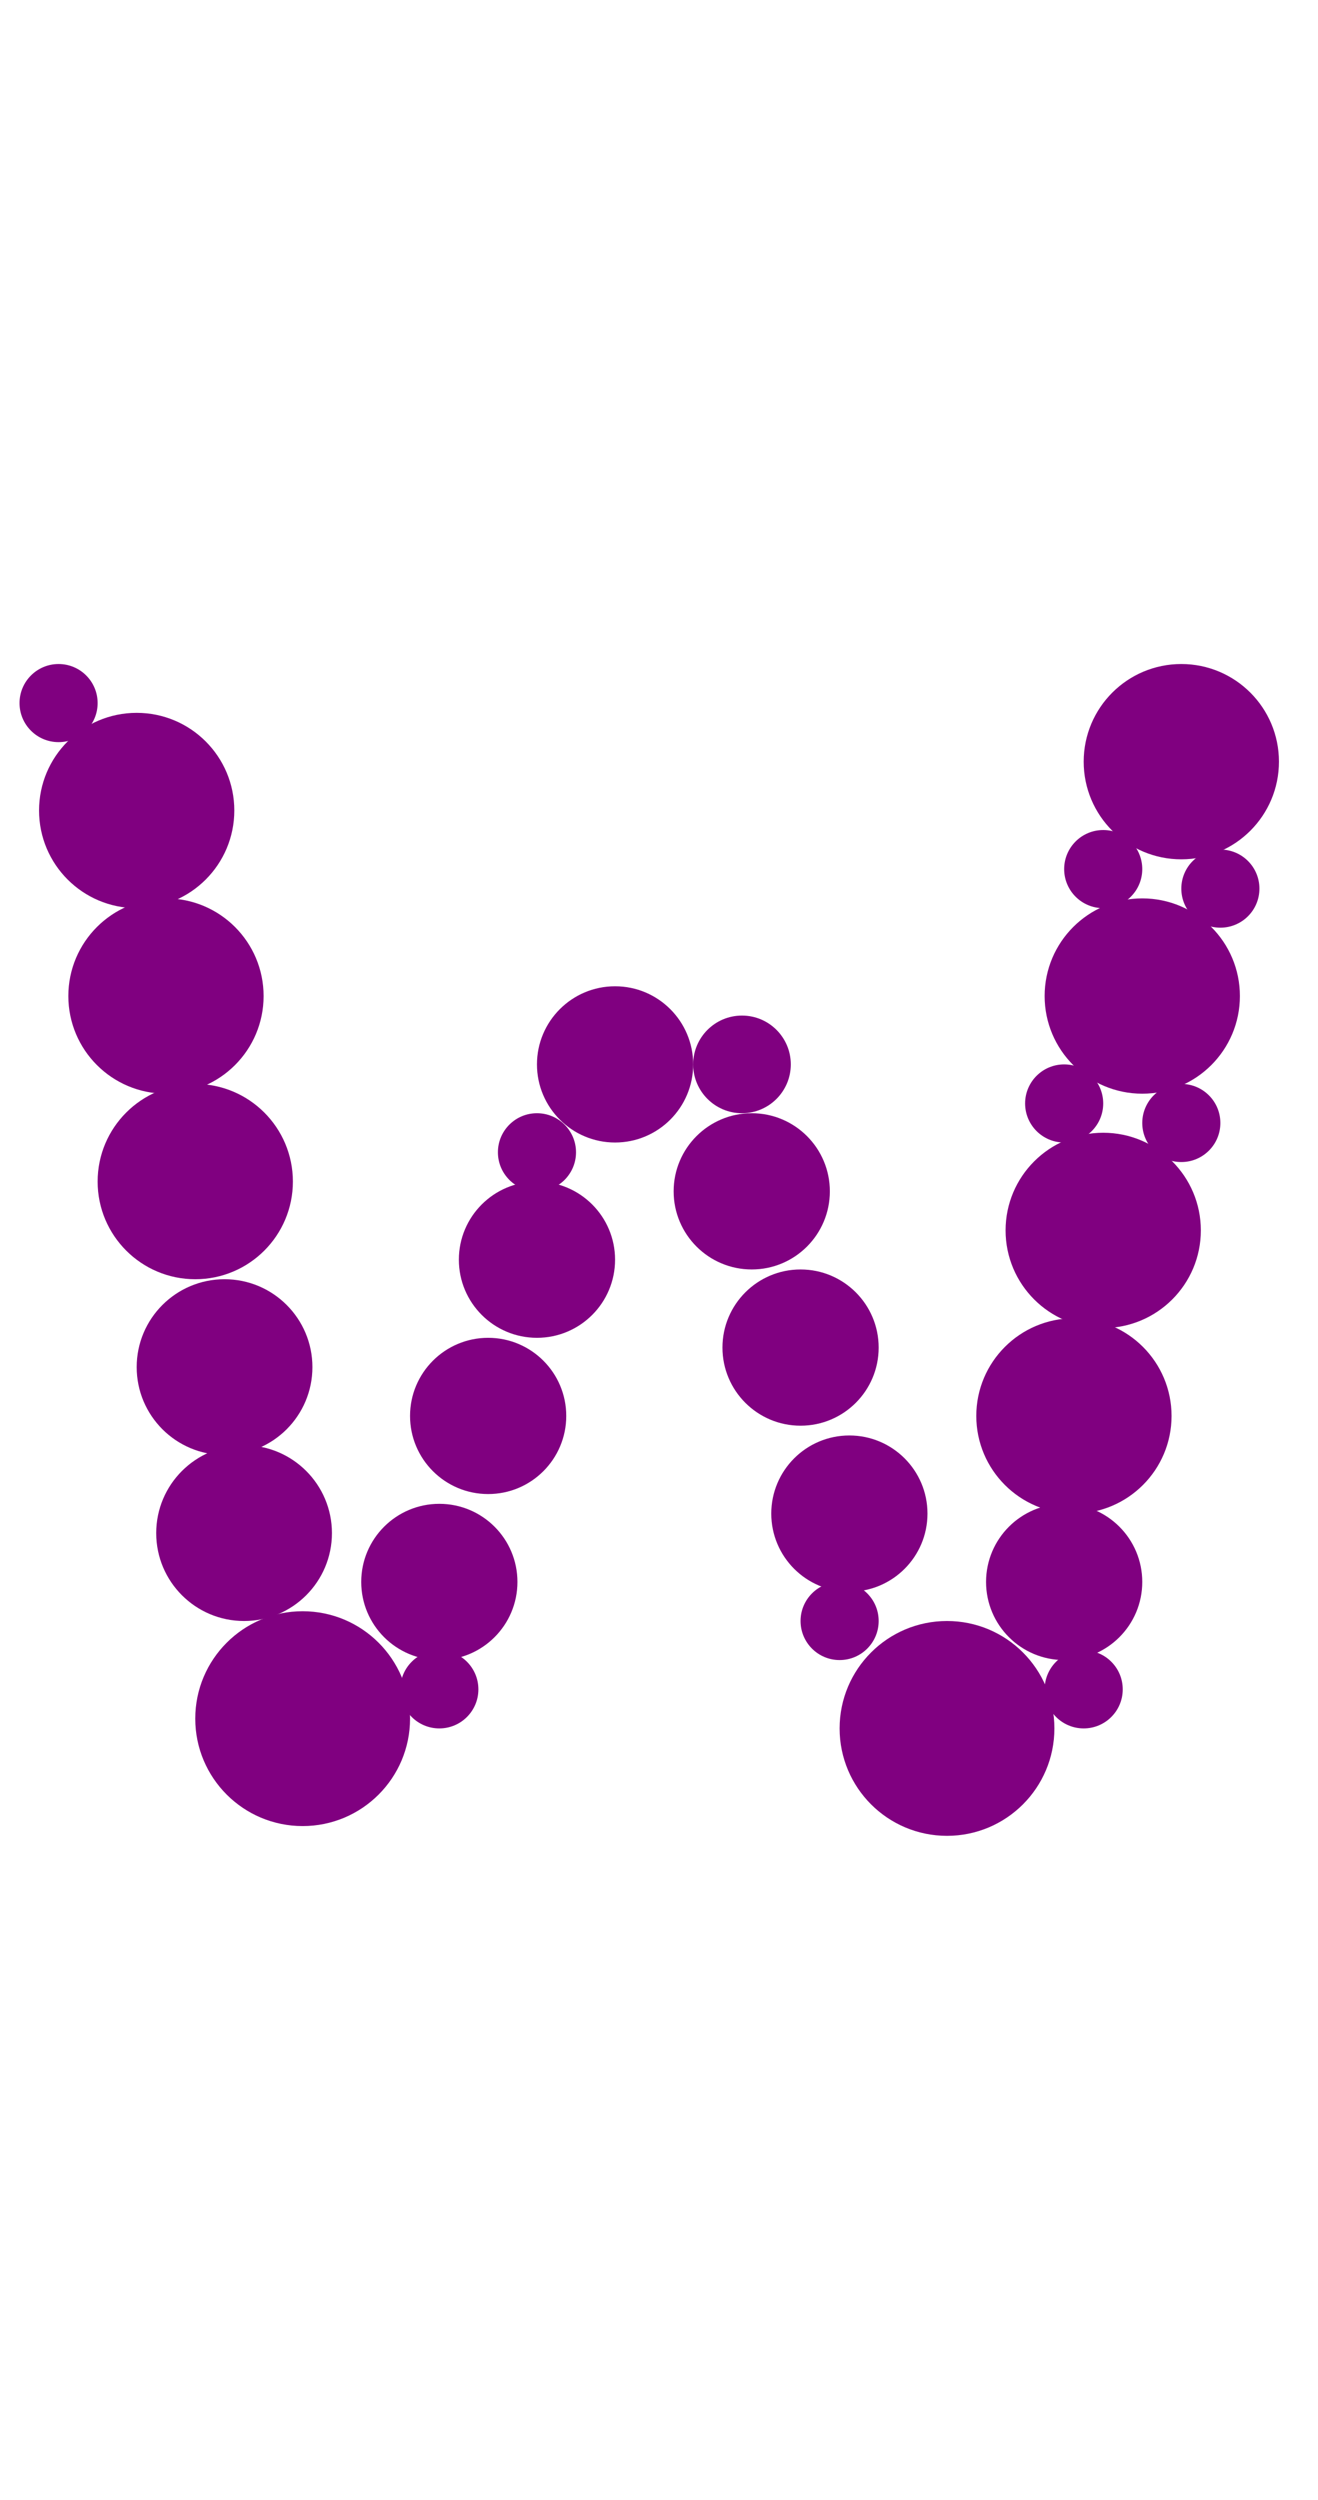 <?xml version="1.0"?>
<svg width="135" height="256">
  <circle cx="31" cy="176" r="11" fill="#800080" />
  <circle cx="97" cy="177" r="11" fill="#800080" />
  <circle cx="14" cy="83" r="10" fill="#800080" />
  <circle cx="17" cy="102" r="10" fill="#800080" />
  <circle cx="20" cy="121" r="10" fill="#800080" />
  <circle cx="110" cy="145" r="10" fill="#800080" />
  <circle cx="113" cy="126" r="10" fill="#800080" />
  <circle cx="117" cy="102" r="10" fill="#800080" />
  <circle cx="121" cy="78" r="10" fill="#800080" />
  <circle cx="23" cy="140" r="9" fill="#800080" />
  <circle cx="25" cy="157" r="9" fill="#800080" />
  <circle cx="63" cy="109" r="8" fill="#800080" />
  <circle cx="45" cy="162" r="8" fill="#800080" />
  <circle cx="50" cy="145" r="8" fill="#800080" />
  <circle cx="55" cy="129" r="8" fill="#800080" />
  <circle cx="77" cy="122" r="8" fill="#800080" />
  <circle cx="82" cy="138" r="8" fill="#800080" />
  <circle cx="87" cy="155" r="8" fill="#800080" />
  <circle cx="109" cy="162" r="8" fill="#800080" />
  <circle cx="76" cy="109" r="5" fill="#800080" />
  <circle cx="6" cy="72" r="4" fill="#800080" />
  <circle cx="45" cy="173" r="4" fill="#800080" />
  <circle cx="55" cy="118" r="4" fill="#800080" />
  <circle cx="86" cy="166" r="4" fill="#800080" />
  <circle cx="109" cy="113" r="4" fill="#800080" />
  <circle cx="111" cy="173" r="4" fill="#800080" />
  <circle cx="113" cy="89" r="4" fill="#800080" />
  <circle cx="121" cy="115" r="4" fill="#800080" />
  <circle cx="125" cy="91" r="4" fill="#800080" />
</svg>
